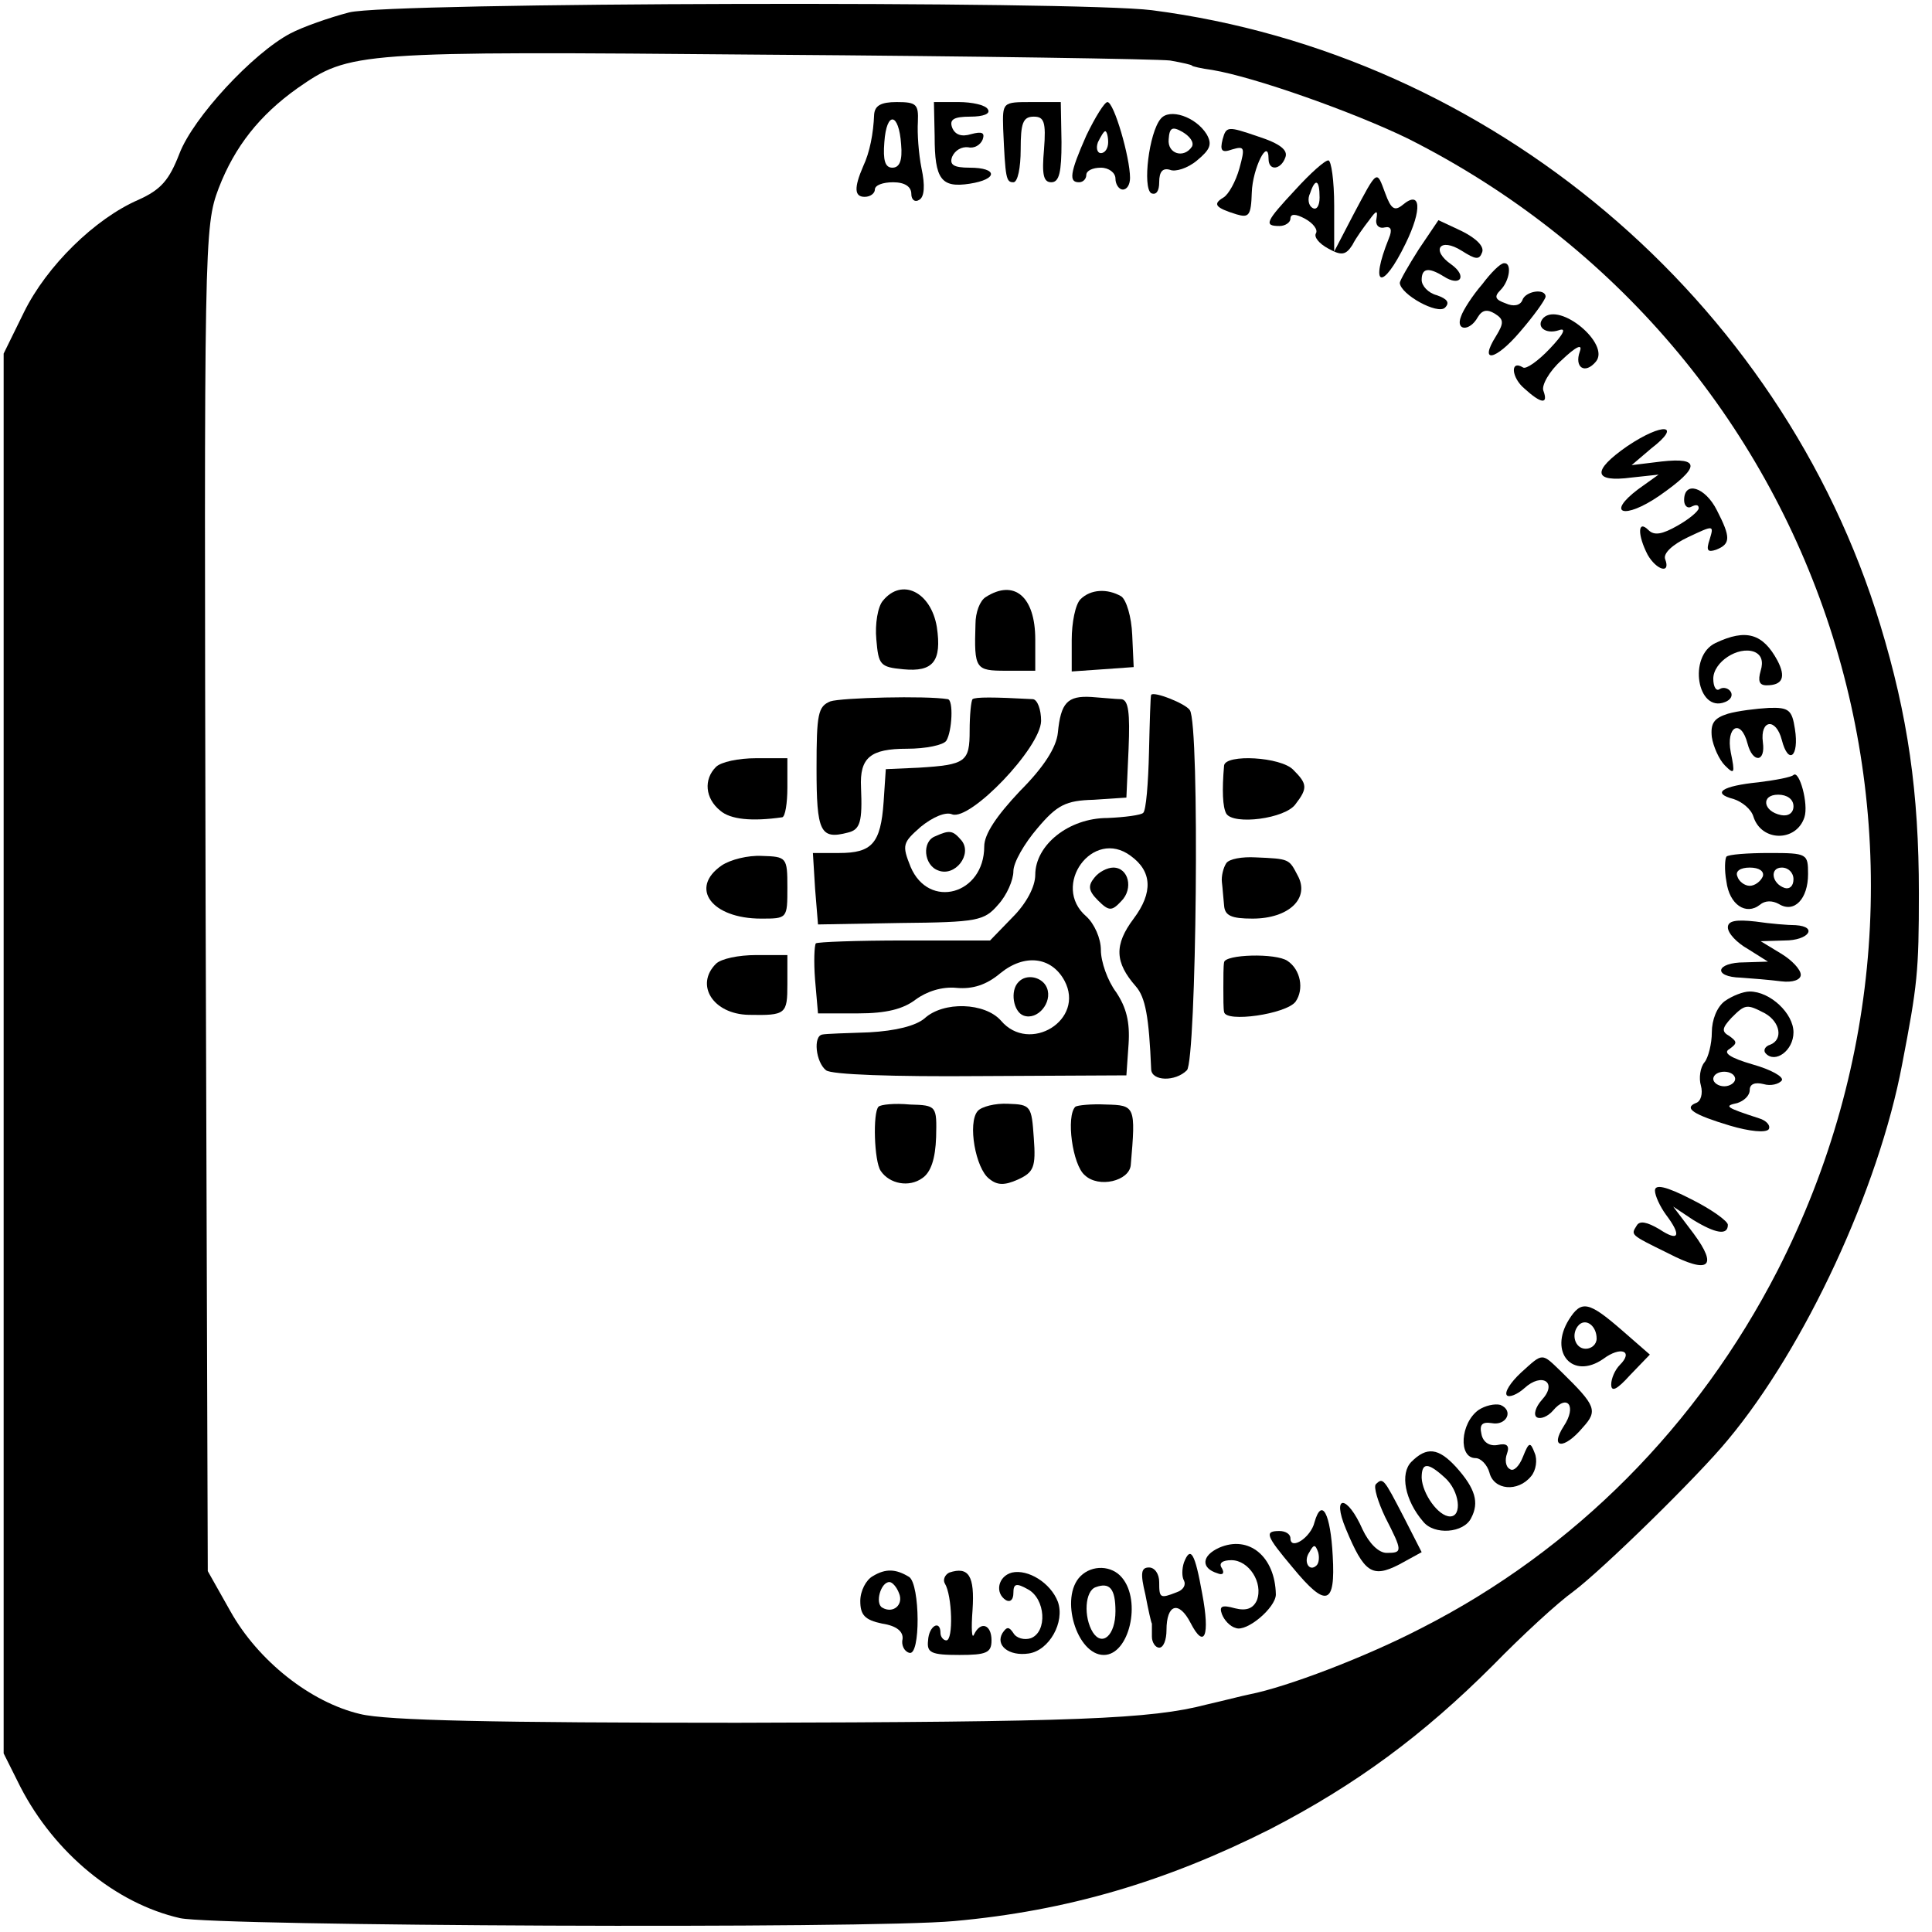 <?xml version="1.0" standalone="no"?>
<!DOCTYPE svg PUBLIC "-//W3C//DTD SVG 20010904//EN"
 "http://www.w3.org/TR/2001/REC-SVG-20010904/DTD/svg10.dtd">
<svg version="1.0" xmlns="http://www.w3.org/2000/svg"
 width="265pt" height="265pt" viewBox="0 0 265 265"
 preserveAspectRatio="xMidYMid meet">
<g transform="translate(0,265) scale(0.1,-0.1)"
fill="#000000" stroke="none">
<path d="M479 2633 c-27 -7 -64 -20 -81 -29 -51 -27 -133 -115 -152 -165 -14
-36 -25 -49 -56 -63 -60 -26 -126 -91 -157 -154 l-28 -57 0 -960 0 -960 23
-46 c47 -91 131 -160 219 -180 51 -11 943 -15 1062 -4 155 14 290 54 433 126
118 61 210 129 306 225 40 41 89 86 110 101 40 30 171 158 212 208 106 127
207 345 239 515 21 109 23 127 23 235 0 138 -15 243 -53 368 -136 447 -535
783 -999 843 -103 13 -1047 11 -1101 -3z m1126 -66 c17 -3 30 -6 30 -7 0 -1
13 -4 28 -6 59 -10 194 -58 268 -94 574 -289 800 -980 507 -1553 -109 -212
-278 -383 -488 -490 -77 -40 -185 -81 -236 -91 -10 -2 -37 -9 -59 -14 -76 -20
-179 -24 -643 -25 -332 0 -482 3 -518 12 -68 16 -140 73 -178 141 l-31 55 -3
922 c-2 904 -2 922 18 975 22 57 56 100 108 137 72 50 79 51 642 46 289 -2
539 -6 555 -8z"/>
<path d="M1199 2493 c-1 -26 -6 -52 -15 -71 -13 -30 -12 -42 2 -42 8 0 14 5
14 10 0 6 11 10 25 10 16 0 25 -6 25 -16 0 -8 5 -12 11 -8 7 4 8 20 3 43 -4
20 -6 48 -5 64 1 24 -2 27 -29 27 -22 0 -30 -5 -31 -17z m37 -41 c2 -22 -2
-32 -12 -32 -10 0 -13 10 -11 35 3 43 20 41 23 -3z"/>
<path d="M1282 2463 c0 -59 9 -71 48 -65 39 6 39 22 0 22 -22 0 -28 4 -24 15
4 9 13 14 22 13 8 -2 17 3 20 11 3 9 -1 11 -16 7 -13 -4 -22 -1 -26 9 -4 11 2
15 25 15 18 0 28 4 24 10 -3 6 -22 10 -40 10 l-34 0 1 -47z"/>
<path d="M1376 2473 c3 -68 4 -73 14 -73 6 0 10 20 10 45 0 36 3 45 18 45 14
0 17 -7 14 -45 -3 -34 -1 -45 10 -45 11 0 14 14 14 55 l-1 55 -40 0 c-40 0
-40 0 -39 -37z"/>
<path d="M1490 2464 c-23 -52 -24 -64 -10 -64 6 0 10 5 10 10 0 6 9 10 20 10
11 0 20 -7 20 -15 0 -8 5 -15 10 -15 6 0 10 7 10 16 0 28 -22 104 -31 104 -4
0 -17 -21 -29 -46z m30 -9 c0 -8 -4 -15 -10 -15 -5 0 -7 7 -4 15 4 8 8 15 10
15 2 0 4 -7 4 -15z"/>
<path d="M1592 2487 c-16 -19 -25 -94 -13 -102 7 -3 11 3 11 15 0 15 5 20 15
17 7 -3 24 2 37 13 18 15 21 22 13 36 -15 24 -51 36 -63 21z m43 -38 c-11 -17
-34 -10 -32 10 1 16 5 18 19 10 10 -6 16 -14 13 -20z"/>
<path d="M1677 2459 c-4 -16 -1 -19 13 -14 17 5 18 3 10 -26 -5 -18 -15 -36
-22 -40 -15 -9 -11 -14 18 -23 17 -5 20 -2 21 30 1 33 23 77 23 46 0 -17 17
-15 23 2 4 10 -7 19 -38 29 -41 14 -43 14 -48 -4z"/>
<path d="M1777 2390 c-41 -44 -44 -50 -22 -50 8 0 15 5 15 10 0 7 7 7 20 0 11
-6 18 -15 15 -20 -3 -5 4 -14 17 -21 18 -10 24 -9 33 5 5 10 16 25 23 34 10
14 12 14 10 2 -2 -8 3 -14 11 -12 9 2 11 -3 6 -15 -27 -67 -9 -73 23 -7 23 47
21 74 -4 53 -11 -9 -16 -6 -24 16 -12 32 -10 34 -44 -30 l-26 -50 0 63 c0 34
-4 62 -8 62 -5 0 -25 -18 -45 -40z m33 -11 c0 -11 -4 -18 -10 -14 -5 3 -7 12
-3 20 7 21 13 19 13 -6z"/>
<path d="M1946 2308 c-14 -22 -26 -43 -26 -46 1 -16 52 -44 62 -34 7 7 3 12
-11 17 -12 3 -21 13 -21 21 0 16 9 18 30 5 23 -15 33 0 11 16 -29 20 -16 38
14 19 19 -12 24 -13 28 -2 3 8 -8 19 -28 29 l-32 15 -27 -40z"/>
<path d="M2033 2260 c-13 -15 -26 -35 -29 -44 -8 -20 12 -21 23 -1 6 10 13 11
23 5 13 -8 13 -13 2 -31 -24 -38 -1 -34 33 6 19 22 34 43 35 48 0 12 -28 8
-32 -5 -3 -7 -12 -9 -23 -4 -14 5 -16 9 -7 18 13 13 16 38 5 37 -5 0 -18 -13
-30 -29z"/>
<path d="M2117 2214 c-11 -12 3 -23 21 -17 11 4 7 -5 -12 -25 -16 -17 -33 -29
-37 -26 -18 11 -16 -14 2 -29 23 -21 33 -22 26 -3 -3 7 8 27 25 42 20 19 29
23 25 12 -8 -22 7 -32 22 -14 20 24 -49 82 -72 60z"/>
<path d="M2232 2038 c-49 -34 -47 -50 6 -43 l37 4 -28 -20 c-45 -34 -19 -42
29 -9 56 39 57 53 3 47 l-41 -5 27 23 c43 33 16 36 -33 3z"/>
<path d="M2310 1964 c0 -8 5 -12 10 -9 6 3 10 3 10 -2 0 -4 -13 -15 -29 -24
-21 -12 -32 -14 -40 -6 -15 15 -15 -7 -1 -34 12 -21 32 -27 24 -6 -3 8 10 20
31 30 36 17 36 17 30 -3 -5 -15 -3 -18 9 -14 20 8 20 17 1 54 -16 32 -45 41
-45 14z"/>
<path d="M1211 1826 c-7 -8 -11 -32 -9 -53 3 -35 5 -38 37 -41 41 -4 53 11 46
58 -8 48 -48 68 -74 36z"/>
<path d="M1352 1831 c-8 -5 -14 -21 -14 -37 -2 -62 0 -64 42 -64 l40 0 0 43
c0 59 -29 83 -68 58z"/>
<path d="M1482 1828 c-7 -7 -12 -32 -12 -56 l0 -43 43 3 42 3 -2 44 c-1 25 -8
48 -15 53 -19 11 -42 10 -56 -4z"/>
<path d="M2353 1768 c-38 -18 -25 -96 13 -81 8 3 11 9 8 14 -3 5 -10 7 -15 4
-5 -4 -9 3 -9 14 0 23 34 45 56 37 10 -4 13 -13 9 -26 -4 -14 -2 -20 8 -20 22
0 27 11 15 34 -20 37 -43 44 -85 24z"/>
<path d="M1139 1688 c-17 -7 -19 -17 -19 -92 0 -87 5 -98 43 -88 17 4 20 15
18 62 -2 41 13 53 63 53 26 0 50 5 54 11 8 13 10 56 2 57 -30 5 -146 2 -161
-3z"/>
<path d="M1334 1691 c-2 -2 -4 -22 -4 -43 0 -43 -5 -47 -70 -51 l-45 -2 -3
-45 c-4 -57 -16 -70 -61 -70 l-36 0 3 -49 4 -49 113 2 c106 1 115 3 134 25 12
13 21 34 21 46 0 12 15 38 33 59 27 32 39 38 77 39 l45 3 3 67 c2 49 0 67 -10
68 -7 0 -26 2 -41 3 -33 2 -42 -8 -46 -49 -2 -20 -19 -47 -52 -80 -32 -34 -49
-59 -49 -76 0 -66 -76 -87 -101 -28 -12 30 -11 33 14 55 16 13 34 21 43 17 25
-9 121 91 122 128 0 16 -5 29 -11 30 -55 3 -79 3 -83 0z"/>
<path d="M1579 1697 c-1 -1 -2 -37 -3 -79 -1 -42 -4 -80 -8 -83 -3 -3 -25 -6
-49 -7 -53 0 -99 -37 -99 -78 0 -16 -12 -39 -31 -58 l-31 -32 -118 0 c-64 0
-119 -2 -121 -4 -2 -3 -3 -25 -1 -50 l4 -46 55 0 c39 0 62 6 79 19 15 11 36
18 56 16 22 -2 41 4 60 20 33 27 70 23 88 -10 29 -54 -48 -101 -87 -55 -22 25
-79 27 -105 3 -12 -10 -39 -17 -76 -19 -31 -1 -60 -2 -64 -3 -13 -2 -9 -38 5
-49 7 -6 92 -9 212 -8 l200 1 3 43 c2 30 -3 50 -17 71 -12 16 -21 42 -21 58 0
16 -9 36 -20 46 -49 42 9 122 61 83 29 -21 31 -50 4 -86 -27 -36 -26 -60 3
-93 13 -15 18 -41 21 -114 1 -16 33 -17 49 -1 13 13 18 474 4 494 -6 9 -49 26
-53 21z"/>
<path d="M2370 1671 c-19 -6 -24 -13 -22 -32 2 -13 10 -31 18 -39 13 -13 14
-11 8 18 -7 36 14 47 23 12 7 -27 25 -26 21 2 -4 31 18 34 26 3 9 -35 24 -23
18 15 -4 26 -8 30 -36 29 -17 -1 -42 -4 -56 -8z"/>
<path d="M982 1598 c-17 -17 -15 -43 6 -60 14 -12 43 -15 85 -9 4 1 7 19 7 41
l0 40 -43 0 c-24 0 -48 -5 -55 -12z"/>
<path d="M1679 1600 c-3 -34 -2 -57 3 -66 10 -16 81 -7 95 13 17 22 16 28 -3
47 -17 18 -93 22 -95 6z"/>
<path d="M2460 1587 c-3 -3 -24 -7 -48 -10 -50 -5 -65 -15 -34 -23 12 -4 24
-14 27 -24 11 -35 59 -35 70 -1 6 18 -7 65 -15 58z m0 -43 c0 -9 -7 -14 -17
-12 -25 5 -28 28 -4 28 12 0 21 -6 21 -16z"/>
<path d="M1283 1503 c-19 -7 -16 -40 4 -47 23 -9 47 22 32 41 -12 14 -16 15
-36 6z"/>
<path d="M990 1463 c-45 -31 -14 -73 54 -73 36 0 36 0 36 43 0 41 -1 42 -35
43 -19 1 -43 -5 -55 -13z"/>
<path d="M1682 1466 c-4 -6 -7 -18 -6 -26 1 -8 2 -23 3 -32 1 -14 10 -18 39
-18 50 0 79 28 62 59 -12 23 -11 23 -58 25 -18 1 -36 -2 -40 -8z"/>
<path d="M2368 1475 c-2 -3 -3 -18 0 -34 4 -32 27 -47 46 -32 7 6 17 6 26 1
21 -13 40 7 40 41 0 28 -1 29 -53 29 -30 0 -56 -2 -59 -5z m50 -27 c-3 -7 -11
-13 -18 -13 -7 0 -15 6 -17 13 -3 7 4 12 17 12 13 0 20 -5 18 -12z m42 -4 c0
-9 -5 -14 -12 -12 -18 6 -21 28 -4 28 9 0 16 -7 16 -16z"/>
<path d="M1501 1446 c-9 -11 -8 -18 5 -31 15 -15 19 -15 32 -1 17 17 10 46
-11 46 -8 0 -20 -6 -26 -14z"/>
<path d="M2370 1378 c0 -8 12 -21 28 -30 l27 -17 -32 -1 c-40 0 -44 -20 -5
-21 15 -1 39 -3 55 -5 16 -2 27 2 27 9 0 7 -12 20 -27 29 l-28 17 33 1 c33 0
46 19 15 21 -10 0 -35 2 -55 5 -27 3 -38 1 -38 -8z"/>
<path d="M982 1328 c-29 -29 -4 -69 45 -70 51 -1 53 1 53 42 l0 40 -43 0 c-24
0 -48 -5 -55 -12z"/>
<path d="M1679 1330 c-1 -5 -1 -21 -1 -35 0 -14 0 -29 1 -33 2 -15 85 -3 98
14 12 17 7 44 -11 56 -16 11 -86 9 -87 -2z"/>
<path d="M1397 1303 c-12 -12 -7 -41 7 -46 19 -7 40 18 32 38 -6 15 -28 20
-39 8z"/>
<path d="M2366 1277 c-11 -8 -18 -26 -18 -43 0 -16 -5 -35 -10 -41 -6 -7 -8
-22 -5 -32 3 -11 0 -22 -7 -24 -17 -7 -3 -16 47 -31 27 -8 49 -10 53 -5 3 5
-3 12 -13 15 -46 15 -49 17 -30 21 9 3 17 10 17 18 0 8 7 11 19 8 10 -3 21 0
25 5 3 5 -15 15 -40 22 -31 9 -41 16 -32 21 11 8 11 10 0 18 -11 6 -10 11 3
25 19 19 21 19 46 6 21 -12 25 -36 7 -43 -7 -2 -10 -8 -6 -12 13 -14 38 4 38
29 0 26 -32 56 -60 56 -9 0 -24 -6 -34 -13z m14 -107 c0 -5 -7 -10 -15 -10 -8
0 -15 5 -15 10 0 6 7 10 15 10 8 0 15 -4 15 -10z"/>
<path d="M1205 1132 c-8 -8 -6 -75 3 -88 12 -18 39 -23 57 -10 12 8 18 27 19
56 1 43 1 44 -36 45 -21 2 -40 0 -43 -3z"/>
<path d="M1341 1126 c-14 -16 -3 -79 16 -93 11 -9 21 -9 39 -1 22 10 25 17 22
57 -3 44 -4 46 -35 47 -18 1 -37 -4 -42 -10z"/>
<path d="M1475 1132 c-13 -13 -4 -80 13 -94 19 -18 61 -8 63 14 7 81 6 82 -34
83 -20 1 -39 -1 -42 -3z"/>
<path d="M2270 1017 c0 -7 7 -22 15 -33 22 -29 18 -38 -9 -20 -17 10 -27 12
-31 5 -8 -13 -10 -12 43 -38 56 -29 69 -19 35 27 l-28 37 27 -18 c31 -19 48
-22 48 -7 0 5 -22 21 -50 35 -35 18 -50 21 -50 12z"/>
<path d="M2152 840 c-28 -45 5 -83 47 -54 24 18 42 11 23 -8 -7 -7 -12 -19
-12 -27 0 -11 8 -7 26 13 l27 28 -39 34 c-45 39 -55 41 -72 14z m38 -26 c0 -8
-7 -14 -15 -14 -15 0 -21 21 -9 33 10 9 24 -2 24 -19z"/>
<path d="M2086 767 c-14 -13 -23 -27 -19 -31 3 -3 14 1 24 10 24 22 46 8 24
-16 -9 -10 -12 -21 -7 -24 5 -3 15 1 22 9 20 24 33 6 15 -21 -20 -31 0 -33 26
-2 21 23 18 30 -29 76 -28 27 -25 27 -56 -1z"/>
<path d="M2028 716 c-25 -18 -28 -66 -4 -66 7 0 16 -9 19 -20 6 -24 39 -27 57
-5 7 8 9 23 5 32 -6 16 -8 15 -16 -5 -5 -13 -13 -21 -18 -17 -6 3 -7 13 -4 21
4 11 0 15 -13 12 -11 -2 -20 4 -22 15 -3 13 1 17 14 15 20 -4 31 17 12 25 -8
2 -21 -1 -30 -7z"/>
<path d="M1936 645 c-16 -16 -9 -53 16 -82 15 -19 56 -16 66 5 11 21 6 40 -21
70 -24 26 -40 28 -61 7z m46 -22 c20 -18 24 -53 7 -53 -16 0 -38 31 -39 53 0
21 8 22 32 0z"/>
<path d="M1887 614 c-3 -4 3 -24 13 -45 24 -47 24 -49 2 -49 -11 0 -24 13 -33
32 -21 48 -43 49 -23 1 25 -60 36 -68 73 -49 l31 17 -25 49 c-27 52 -28 54
-38 44z"/>
<path d="M1803 562 c-5 -21 -33 -39 -33 -22 0 6 -7 10 -15 10 -21 0 -19 -6 18
-50 46 -56 59 -52 55 16 -3 58 -15 81 -25 46z m3 -59 c-10 -10 -19 5 -10 18 6
11 8 11 12 0 2 -7 1 -15 -2 -18z"/>
<path d="M1672 527 c-24 -11 -25 -28 -2 -35 7 -3 10 0 6 7 -5 7 1 11 13 11 24
0 44 -31 35 -55 -5 -11 -14 -15 -30 -11 -18 5 -22 3 -18 -8 3 -8 11 -17 19
-19 15 -6 55 28 55 46 -1 52 -37 82 -78 64z"/>
<path d="M1624 507 c-3 -9 -3 -20 0 -25 3 -6 -1 -13 -10 -16 -23 -9 -24 -8
-24 14 0 11 -6 20 -14 20 -11 0 -12 -8 -5 -37 4 -21 8 -39 9 -40 0 -2 0 -10 0
-18 0 -8 5 -15 10 -15 6 0 10 11 10 24 0 36 17 41 33 10 19 -37 27 -18 16 40
-10 56 -16 66 -25 43z"/>
<path d="M1197 488 c-9 -5 -17 -20 -17 -34 0 -19 6 -26 30 -31 20 -3 29 -11
28 -21 -2 -8 2 -17 9 -19 16 -6 15 94 0 104 -18 11 -32 12 -50 1z m36 -23 c7
-16 -8 -29 -23 -20 -10 6 -2 35 10 35 4 0 10 -7 13 -15z"/>
<path d="M1302 493 c-6 -3 -9 -10 -6 -15 10 -16 12 -78 2 -78 -4 0 -8 5 -8 10
0 19 -16 10 -17 -10 -2 -17 4 -20 43 -20 37 0 44 3 44 20 0 22 -15 27 -24 8
-3 -7 -4 8 -2 34 3 46 -5 60 -32 51z"/>
<path d="M1388 493 c-19 -5 -24 -28 -8 -38 6 -3 10 1 10 10 0 13 4 14 20 5 24
-13 27 -58 4 -67 -9 -3 -20 0 -24 7 -6 9 -9 9 -15 0 -10 -17 9 -32 36 -28 28
4 50 43 40 71 -10 26 -41 45 -63 40z"/>
<path d="M1482 488 c-29 -29 -5 -108 32 -108 35 0 52 74 25 106 -14 17 -41 18
-57 2z m48 -48 c0 -33 -18 -49 -31 -29 -13 21 -11 57 4 62 19 7 27 -2 27 -33z"/>
</g>
</svg>
